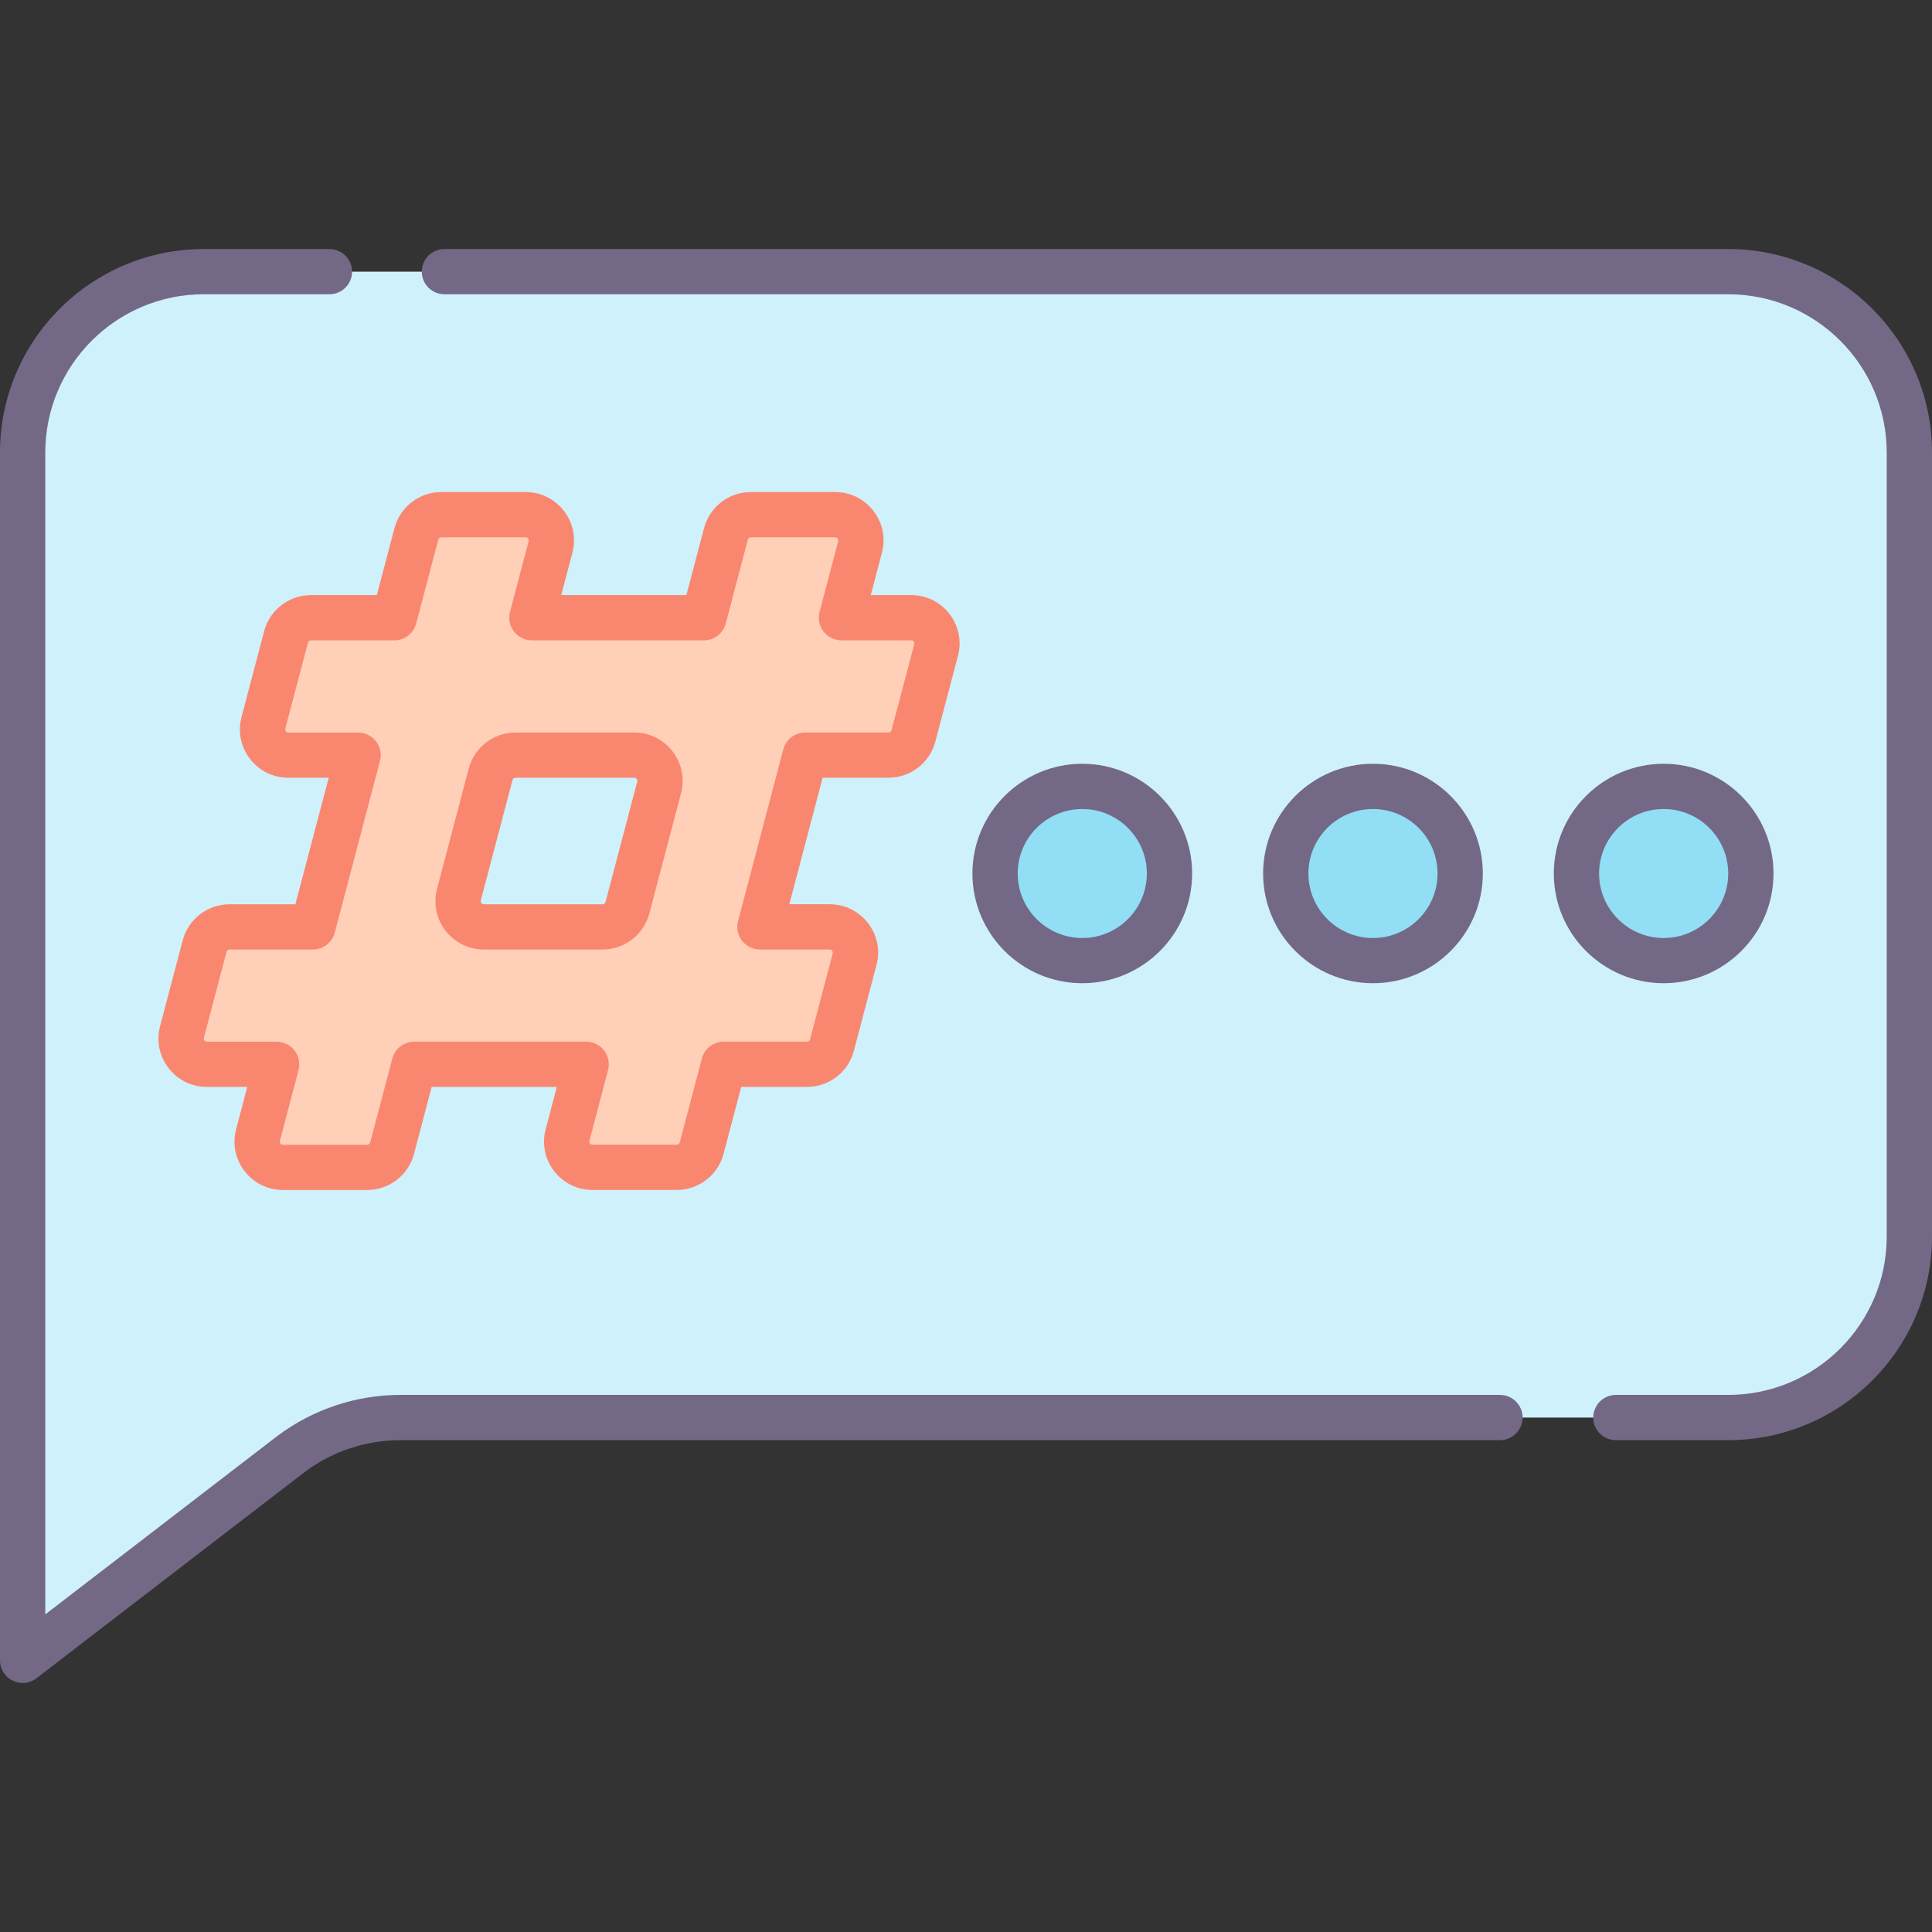 <?xml version="1.0" encoding="utf-8"?>
<!-- Generator: Adobe Illustrator 21.0.0, SVG Export Plug-In . SVG Version: 6.00 Build 0)  -->
<svg version="1.1" id="Layer_1" xmlns="http://www.w3.org/2000/svg" xmlns:xlink="http://www.w3.org/1999/xlink" x="0px" y="0px"
	 viewBox="0 0 128 128" style="enable-background:new 0 0 128 128;" xml:space="preserve">
<rect x="0" y="0" width="128" height="128" fill="#333333" stroke="none"/>
<style type="text/css">
	.st0{fill:#CFF1FB;}
	.st1{fill:#91DEF5;}
	.st2{fill:#F6F7F7;}
	.st3{fill:#FFCFB8;}
	.st4{fill:#FFA77B;}
	.st5{fill:#E9EAEB;}
	.st6{fill:#746887;}
	.st7{fill:#F98770;}
	.st8{fill:#9B9B9B;}
	.st9{fill:#FFDDCF;}
	.st10{fill:#FFFFFF;}
	.st11{fill:#B7B7B7;}
	.st12{fill:#FFBC99;}
	.st13{fill:#DBDCDE;}
	.st14{fill:#FECFBA;}
	.st15{fill:#D0F1FA;}
	.st16{fill:#FDA77F;}
	.st17{fill:#94DEF4;}
</style>
<g>
	<g>
		<path class="st0" d="M114.5,17.999h-101c-6.627,0-12,5.367-12,11.987v80.016l17.805-13.688c2.077-1.556,4.604-2.397,7.2-2.397
			H114.5c6.6,0,12-5.394,12-11.987V29.986C126.5,23.365,121.127,17.999,114.5,17.999z"/>
		<path class="st3" d="M60.364,40.925h-4.619l1.235-4.687c0.285-1.082-0.532-2.142-1.653-2.142h-5.58
			c-0.776,0-1.455,0.523-1.653,1.273l-1.464,5.556H35.238l1.235-4.687c0.285-1.082-0.532-2.142-1.653-2.142h-5.58
			c-0.776,0-1.455,0.523-1.653,1.273l-1.464,5.556h-5.518c-0.776,0-1.455,0.523-1.653,1.273l-1.499,5.69
			c-0.285,1.082,0.532,2.142,1.653,2.142h4.619l-2.998,11.38h-5.518c-0.776,0-1.455,0.523-1.653,1.273l-1.499,5.69
			c-0.285,1.082,0.532,2.141,1.653,2.141h4.619l-1.235,4.687c-0.285,1.083,0.532,2.141,1.653,2.141h5.58
			c0.776,0,1.455-0.523,1.653-1.273l1.464-5.556h11.393l-1.235,4.687c-0.285,1.083,0.532,2.141,1.653,2.141h5.58
			c0.776,0,1.455-0.523,1.653-1.273l1.464-5.556h5.518c0.776,0,1.455-0.523,1.653-1.273l1.499-5.69
			c0.285-1.082-0.532-2.141-1.653-2.141h-4.619l2.998-11.38h5.518c0.776,0,1.455-0.523,1.653-1.273l1.499-5.69
			C62.302,41.984,61.485,40.925,60.364,40.925z M43.668,52.171l-2.099,7.966c-0.198,0.75-0.876,1.273-1.653,1.273h-7.859
			c-1.12,0-1.938-1.059-1.653-2.141l2.099-7.966c0.198-0.75,0.876-1.273,1.653-1.273h7.859
			C43.136,50.03,43.954,51.089,43.668,52.171z"/>
		<ellipse class="st1" cx="71.704" cy="57.872" rx="5.778" ry="5.771"/>
		<ellipse class="st1" cx="90.963" cy="57.872" rx="5.778" ry="5.771"/>
		<ellipse class="st1" cx="110.222" cy="57.872" rx="5.778" ry="5.771"/>
	</g>
	<g>
		<path class="st6" d="M99.376,92.417H26.505c-2.901,0-5.778,0.958-8.115,2.709L3,106.958V29.985c0-5.784,4.71-10.489,10.5-10.489
			h8.325c0.829,0,1.5-0.671,1.5-1.498s-0.671-1.498-1.5-1.498H13.5C6.056,16.5,0,22.549,0,29.985v80.016
			c0,0.571,0.325,1.093,0.837,1.344c0.21,0.103,0.437,0.154,0.663,0.154c0.325,0,0.647-0.105,0.915-0.311l17.79-13.676
			c1.806-1.353,4.044-2.098,6.3-2.098h72.872c0.829,0,1.5-0.671,1.5-1.498C100.876,93.088,100.205,92.417,99.376,92.417z"/>
		<path class="st6" d="M114.5,16.5H29.446c-0.829,0-1.5,0.671-1.5,1.498s0.671,1.498,1.5,1.498H114.5c5.79,0,10.5,4.705,10.5,10.489
			v51.943c0,5.784-4.71,10.489-10.5,10.489h-7.443c-0.829,0-1.5,0.671-1.5,1.498c0,0.827,0.671,1.498,1.5,1.498h7.443
			c7.444,0,13.5-6.049,13.5-13.485V29.985C128,22.549,121.944,16.5,114.5,16.5z"/>
		<path class="st7" d="M60.364,39.427h-2.673l0.74-2.807c0.255-0.969,0.05-1.979-0.562-2.772c-0.612-0.793-1.539-1.249-2.542-1.249
			h-5.58c-1.457,0-2.732,0.982-3.103,2.389l-1.169,4.439h-8.291l0.739-2.807c0.255-0.969,0.05-1.979-0.562-2.772
			c-0.612-0.794-1.539-1.249-2.542-1.249h-5.58c-1.456,0-2.732,0.982-3.104,2.389l-1.169,4.439h-4.362
			c-1.457,0-2.732,0.982-3.104,2.389l-1.499,5.69c-0.255,0.97-0.05,1.98,0.562,2.773c0.612,0.794,1.539,1.249,2.542,1.249h2.673
			l-2.209,8.383h-4.362c-1.456,0-2.732,0.982-3.104,2.39l-1.499,5.69c-0.255,0.969-0.05,1.979,0.562,2.772s1.539,1.249,2.542,1.249
			h2.673l-0.739,2.807c-0.255,0.969-0.05,1.979,0.562,2.772c0.612,0.794,1.539,1.249,2.542,1.249h5.58
			c1.456,0,2.732-0.982,3.104-2.39l1.169-4.439h8.291l-0.74,2.807c-0.255,0.969-0.05,1.979,0.562,2.772
			c0.612,0.793,1.539,1.249,2.542,1.249h5.58c1.456,0,2.732-0.982,3.104-2.39l1.169-4.439h4.362c1.457,0,2.733-0.983,3.103-2.39
			l1.499-5.69c0.255-0.969,0.05-1.979-0.562-2.772c-0.612-0.793-1.538-1.249-2.541-1.249h-2.673l2.208-8.383h4.362
			c1.456,0,2.732-0.982,3.104-2.39l1.499-5.69c0.255-0.969,0.05-1.979-0.562-2.772C62.293,39.882,61.367,39.427,60.364,39.427z
			 M60.518,48.757h0.01H60.518z M59.067,48.375c-0.024,0.092-0.107,0.156-0.202,0.156h-5.519c-0.682,0-1.277,0.458-1.451,1.117
			l-2.998,11.38c-0.118,0.45-0.021,0.929,0.263,1.296s0.723,0.583,1.188,0.583h4.619c0.068,0,0.124,0.027,0.165,0.081
			c0.042,0.055,0.054,0.115,0.037,0.18l-1.499,5.691c-0.024,0.092-0.107,0.155-0.202,0.155H47.95c-0.682,0-1.277,0.458-1.451,1.117
			l-1.463,5.555c-0.024,0.092-0.107,0.156-0.202,0.156h-5.58c-0.068,0-0.124-0.027-0.166-0.081c-0.042-0.055-0.054-0.115-0.037-0.18
			l1.235-4.687c0.118-0.45,0.021-0.929-0.263-1.296c-0.284-0.368-0.723-0.583-1.188-0.583H27.443c-0.682,0-1.277,0.458-1.451,1.117
			l-1.463,5.555c-0.024,0.092-0.107,0.156-0.202,0.156h-5.58c-0.068,0-0.124-0.027-0.165-0.081s-0.054-0.115-0.037-0.18l1.234-4.687
			c0.118-0.45,0.021-0.929-0.263-1.296c-0.284-0.368-0.723-0.583-1.188-0.583H13.71c-0.068,0-0.124-0.027-0.166-0.081
			c-0.042-0.055-0.054-0.115-0.037-0.18l1.499-5.69c0.024-0.092,0.107-0.156,0.202-0.156h5.518c0.681,0,1.277-0.458,1.451-1.117
			l2.999-11.38c0.118-0.45,0.021-0.929-0.263-1.296s-0.723-0.583-1.188-0.583h-4.619c-0.068,0-0.124-0.027-0.166-0.081
			c-0.042-0.055-0.054-0.115-0.037-0.181l1.499-5.69c0.024-0.092,0.107-0.155,0.202-0.155h5.519c0.682,0,1.277-0.458,1.451-1.117
			l1.463-5.555c0.024-0.092,0.107-0.156,0.203-0.156h5.58c0.068,0,0.124,0.027,0.165,0.081c0.042,0.054,0.054,0.115,0.037,0.18
			l-1.234,4.687c-0.118,0.45-0.021,0.929,0.263,1.296s0.723,0.583,1.188,0.583h11.393c0.682,0,1.277-0.458,1.451-1.117l1.464-5.556
			c0.024-0.092,0.107-0.155,0.202-0.155h5.58c0.068,0,0.124,0.027,0.166,0.081c0.042,0.055,0.054,0.115,0.037,0.18l-1.235,4.687
			c-0.118,0.45-0.021,0.929,0.263,1.296s0.723,0.583,1.188,0.583h4.619c0.068,0,0.124,0.027,0.166,0.081
			c0.042,0.054,0.054,0.115,0.036,0.18L59.067,48.375z"/>
		<path class="st7" d="M42.016,48.532h-7.858c-1.456,0-2.732,0.982-3.104,2.389l-2.099,7.967c-0.255,0.969-0.05,1.979,0.562,2.772
			c0.612,0.793,1.539,1.249,2.542,1.249h7.858c1.456,0,2.732-0.982,3.104-2.39l2.099-7.966c0.255-0.969,0.05-1.979-0.562-2.772
			C43.945,48.986,43.019,48.532,42.016,48.532z M40.119,59.756c-0.024,0.092-0.107,0.156-0.202,0.156h-7.858
			c-0.068,0-0.124-0.027-0.166-0.081c-0.042-0.055-0.054-0.115-0.037-0.18l2.098-7.966c0.024-0.092,0.107-0.156,0.203-0.156h7.858
			c0.068,0,0.124,0.027,0.166,0.081c0.042,0.054,0.054,0.115,0.036,0.18L40.119,59.756z"/>
		<path class="st6" d="M71.704,50.602c-4.013,0-7.278,3.261-7.278,7.269c0,4.009,3.265,7.27,7.278,7.27s7.278-3.261,7.278-7.27
			C78.981,53.864,75.717,50.602,71.704,50.602z M71.704,62.146c-2.359,0-4.278-1.917-4.278-4.274c0-2.356,1.919-4.273,4.278-4.273
			s4.278,1.917,4.278,4.273C75.981,60.229,74.062,62.146,71.704,62.146z"/>
		<path class="st6" d="M90.963,50.602c-4.013,0-7.278,3.261-7.278,7.269c0,4.009,3.265,7.27,7.278,7.27s7.278-3.261,7.278-7.27
			C98.241,53.864,94.976,50.602,90.963,50.602z M90.963,62.146c-2.359,0-4.278-1.917-4.278-4.274c0-2.356,1.919-4.273,4.278-4.273
			s4.278,1.917,4.278,4.273C95.241,60.229,93.322,62.146,90.963,62.146z"/>
		<path class="st6" d="M110.222,50.602c-4.013,0-7.278,3.261-7.278,7.269c0,4.009,3.265,7.27,7.278,7.27s7.278-3.261,7.278-7.27
			C117.5,53.864,114.235,50.602,110.222,50.602z M110.222,62.146c-2.359,0-4.278-1.917-4.278-4.274c0-2.356,1.919-4.273,4.278-4.273
			s4.278,1.917,4.278,4.273C114.5,60.229,112.581,62.146,110.222,62.146z"/>
	</g>
</g>
<g>
</g>
</svg>
